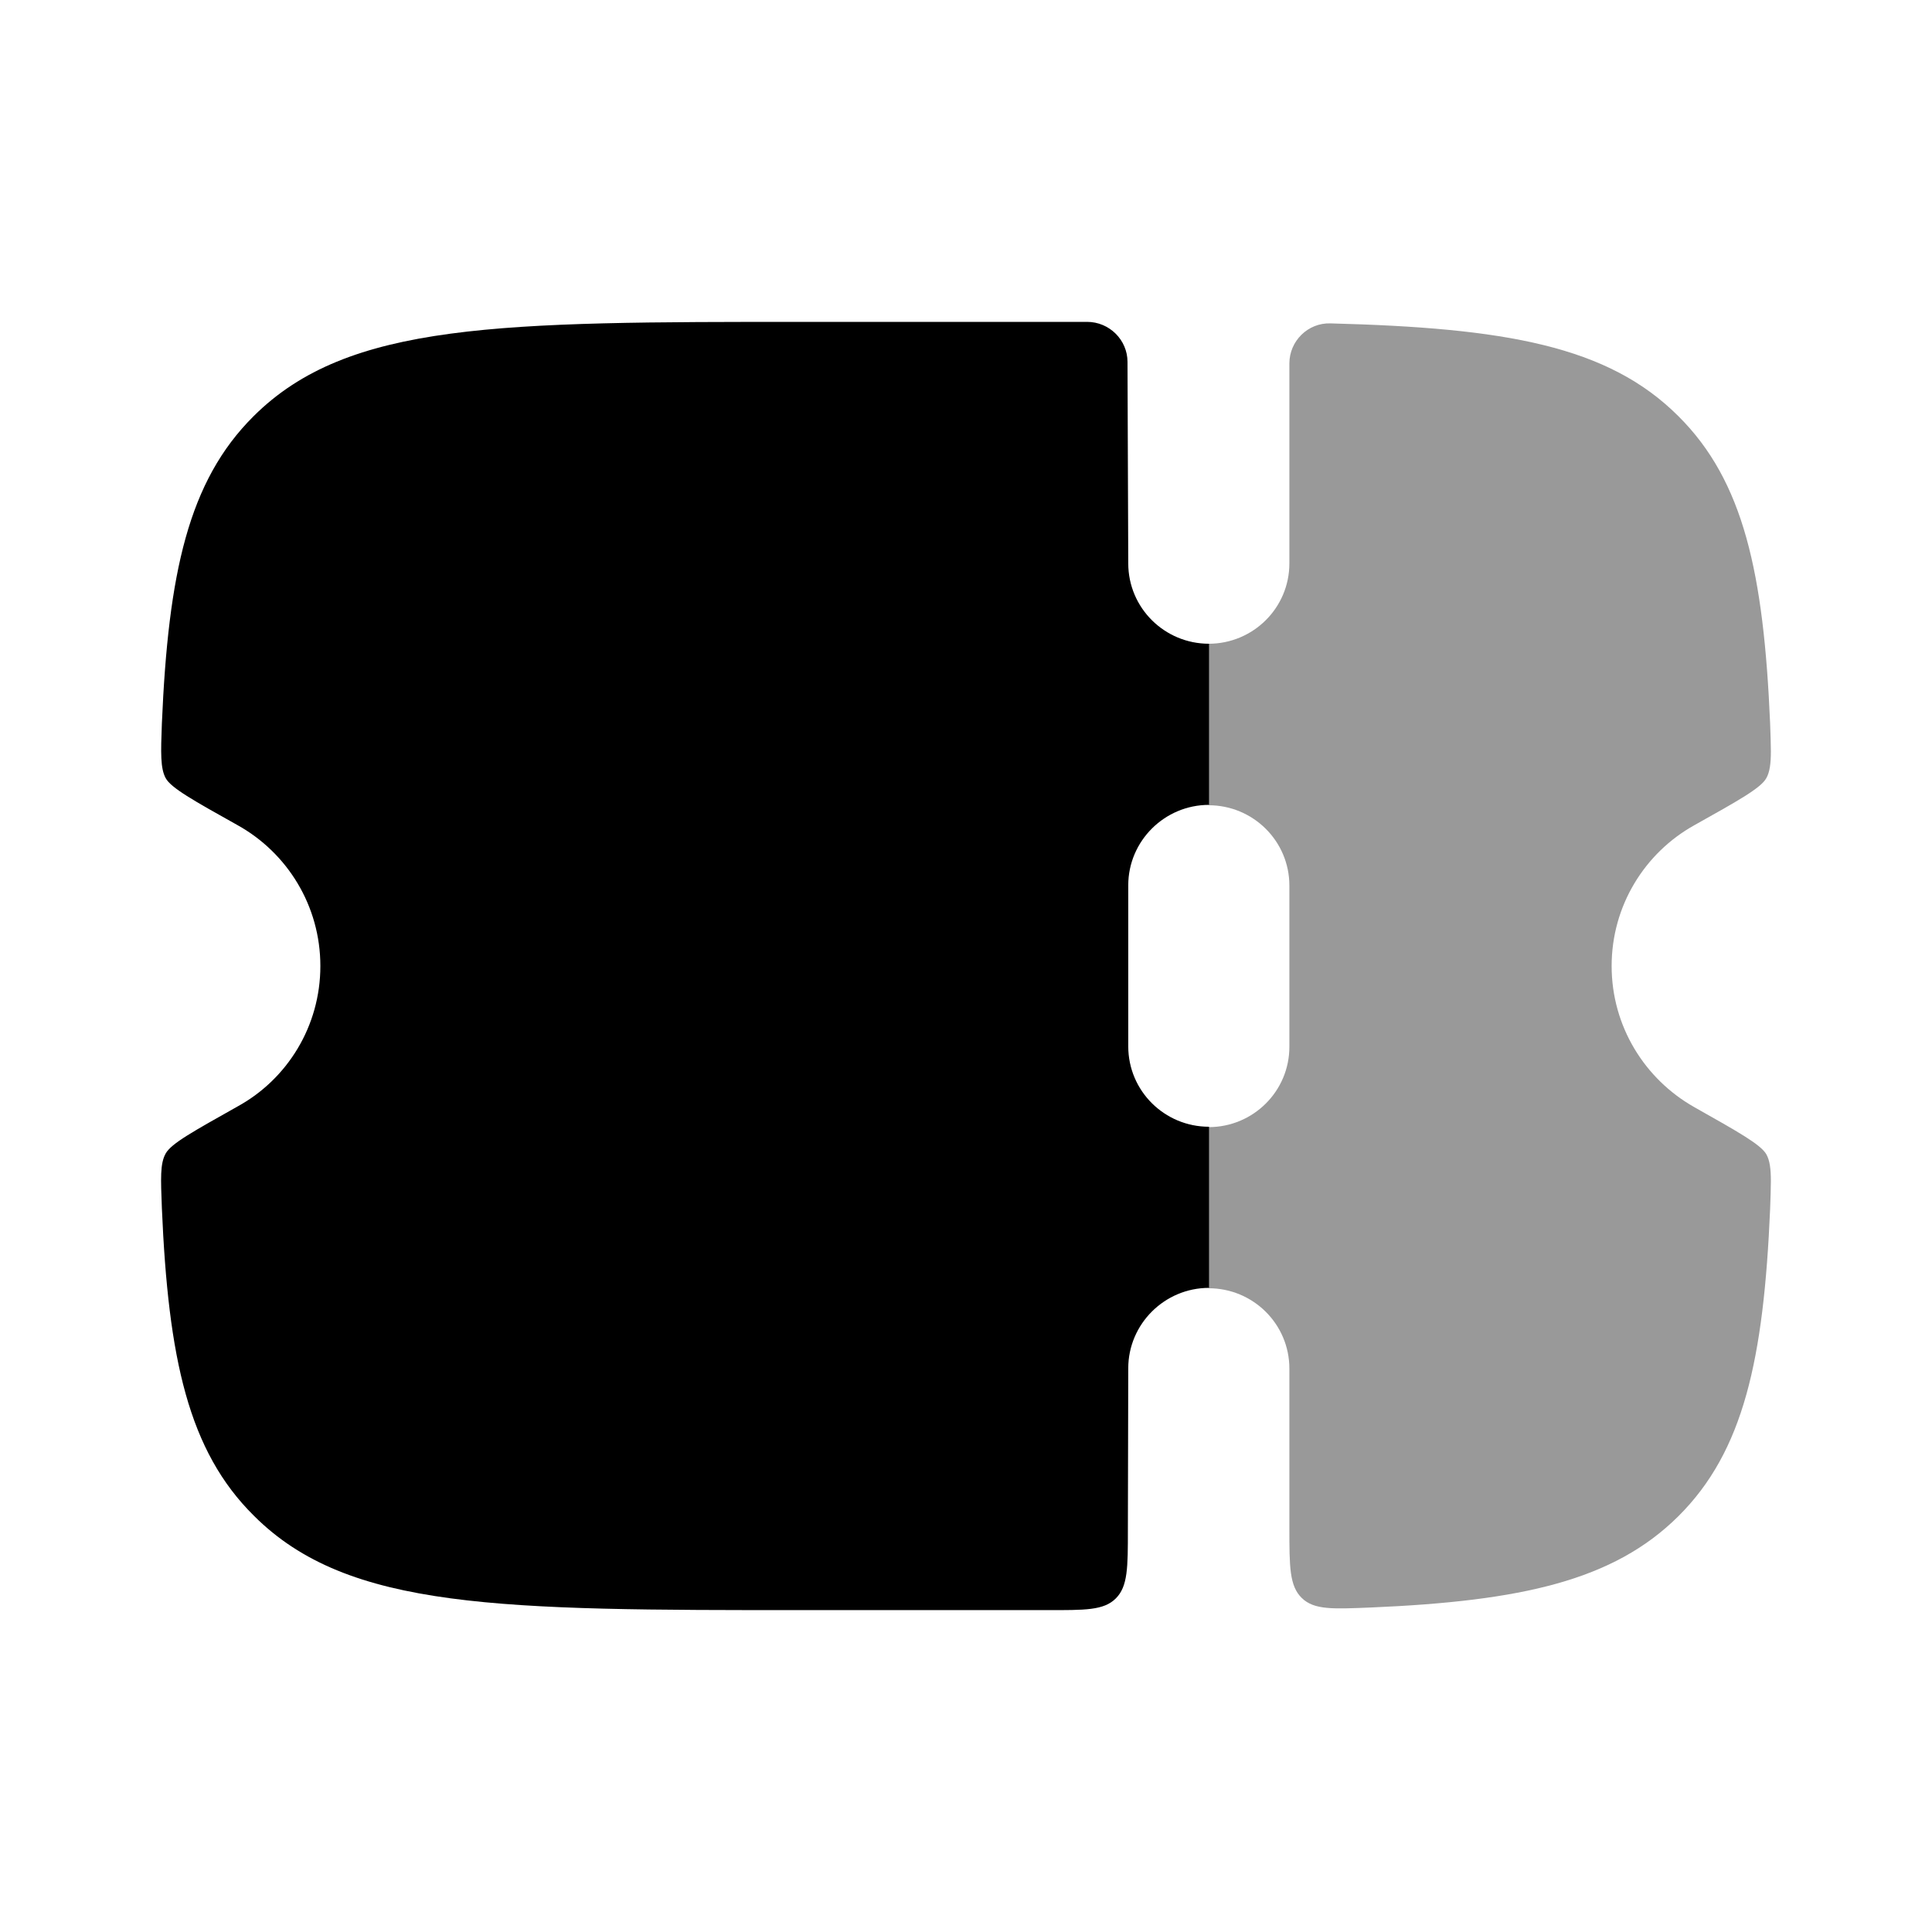 <svg xmlns="http://www.w3.org/2000/svg" viewBox="0 0 512 512"><!--!Font Awesome Pro 6.6.0 by @fontawesome - https://fontawesome.com License - https://fontawesome.com/license (Commercial License) Copyright 2024 Fonticons, Inc.--><path class="fa-secondary" opacity=".4" d="M320.3 170.7c0 14.2 0 28.4 0 42.7c11.8 0 21.4 9.5 21.4 21.3l0 42.7c0 11.8-9.6 21.3-21.4 21.3c0 14.2 0 28.4 0 42.7c11.8 0 21.4 9.5 21.4 21.3l0 42.2c0 10.3 0 15.4 3.3 18.6s8.3 2.9 18.4 2.5c39.7-1.7 64.2-7.1 81.4-24.2c17.3-17.2 22.6-41.6 24.3-81.4c.1-3 .2-5.4 .2-7.4c0-3.3-.3-5.5-1.2-7.1c-1.5-2.6-7.4-5.9-19.1-12.5C435.9 286 427.1 272 427.1 256s8.8-30 21.9-37.3c11.8-6.6 17.7-9.9 19.1-12.5c.9-1.6 1.2-3.8 1.2-7.1c0-2-.1-4.4-.2-7.4c-1.7-39.8-7-64.2-24.3-81.4c-18.7-18.7-46-23.4-92.2-24.6c-6-.2-10.9 4.7-10.9 10.6l0 53c0 11.8-9.6 21.3-21.4 21.3z"/><path class="fa-primary" d="M299 362.7l-.1 42.7c0 10 0 15-3.2 18.2s-8.2 3.1-18.2 3.1l-64.2 0c-80.7 0-121 0-146-25C49.9 384.5 44.6 360 42.9 320.2c-.3-7.9-.5-11.8 1-14.5s7.4-5.9 19.1-12.5C76.1 286 84.9 272 84.9 256s-8.8-30-21.9-37.3c-11.8-6.6-17.7-9.9-19.1-12.5s-1.3-6.6-1-14.5c1.7-39.8 7-64.2 24.3-81.4c25.1-25 65.4-25 146-25l74.9 0c5.9 0 10.7 4.8 10.7 10.6l.2 53.4c0 11.8 9.6 21.3 21.4 21.3l0 42.7c-11.8 0-21.4 9.6-21.4 21.3l0 42.7c0 11.8 9.6 21.3 21.4 21.3l0 42.7c-11.8 0-21.4 9.6-21.4 21.3z"/></svg>